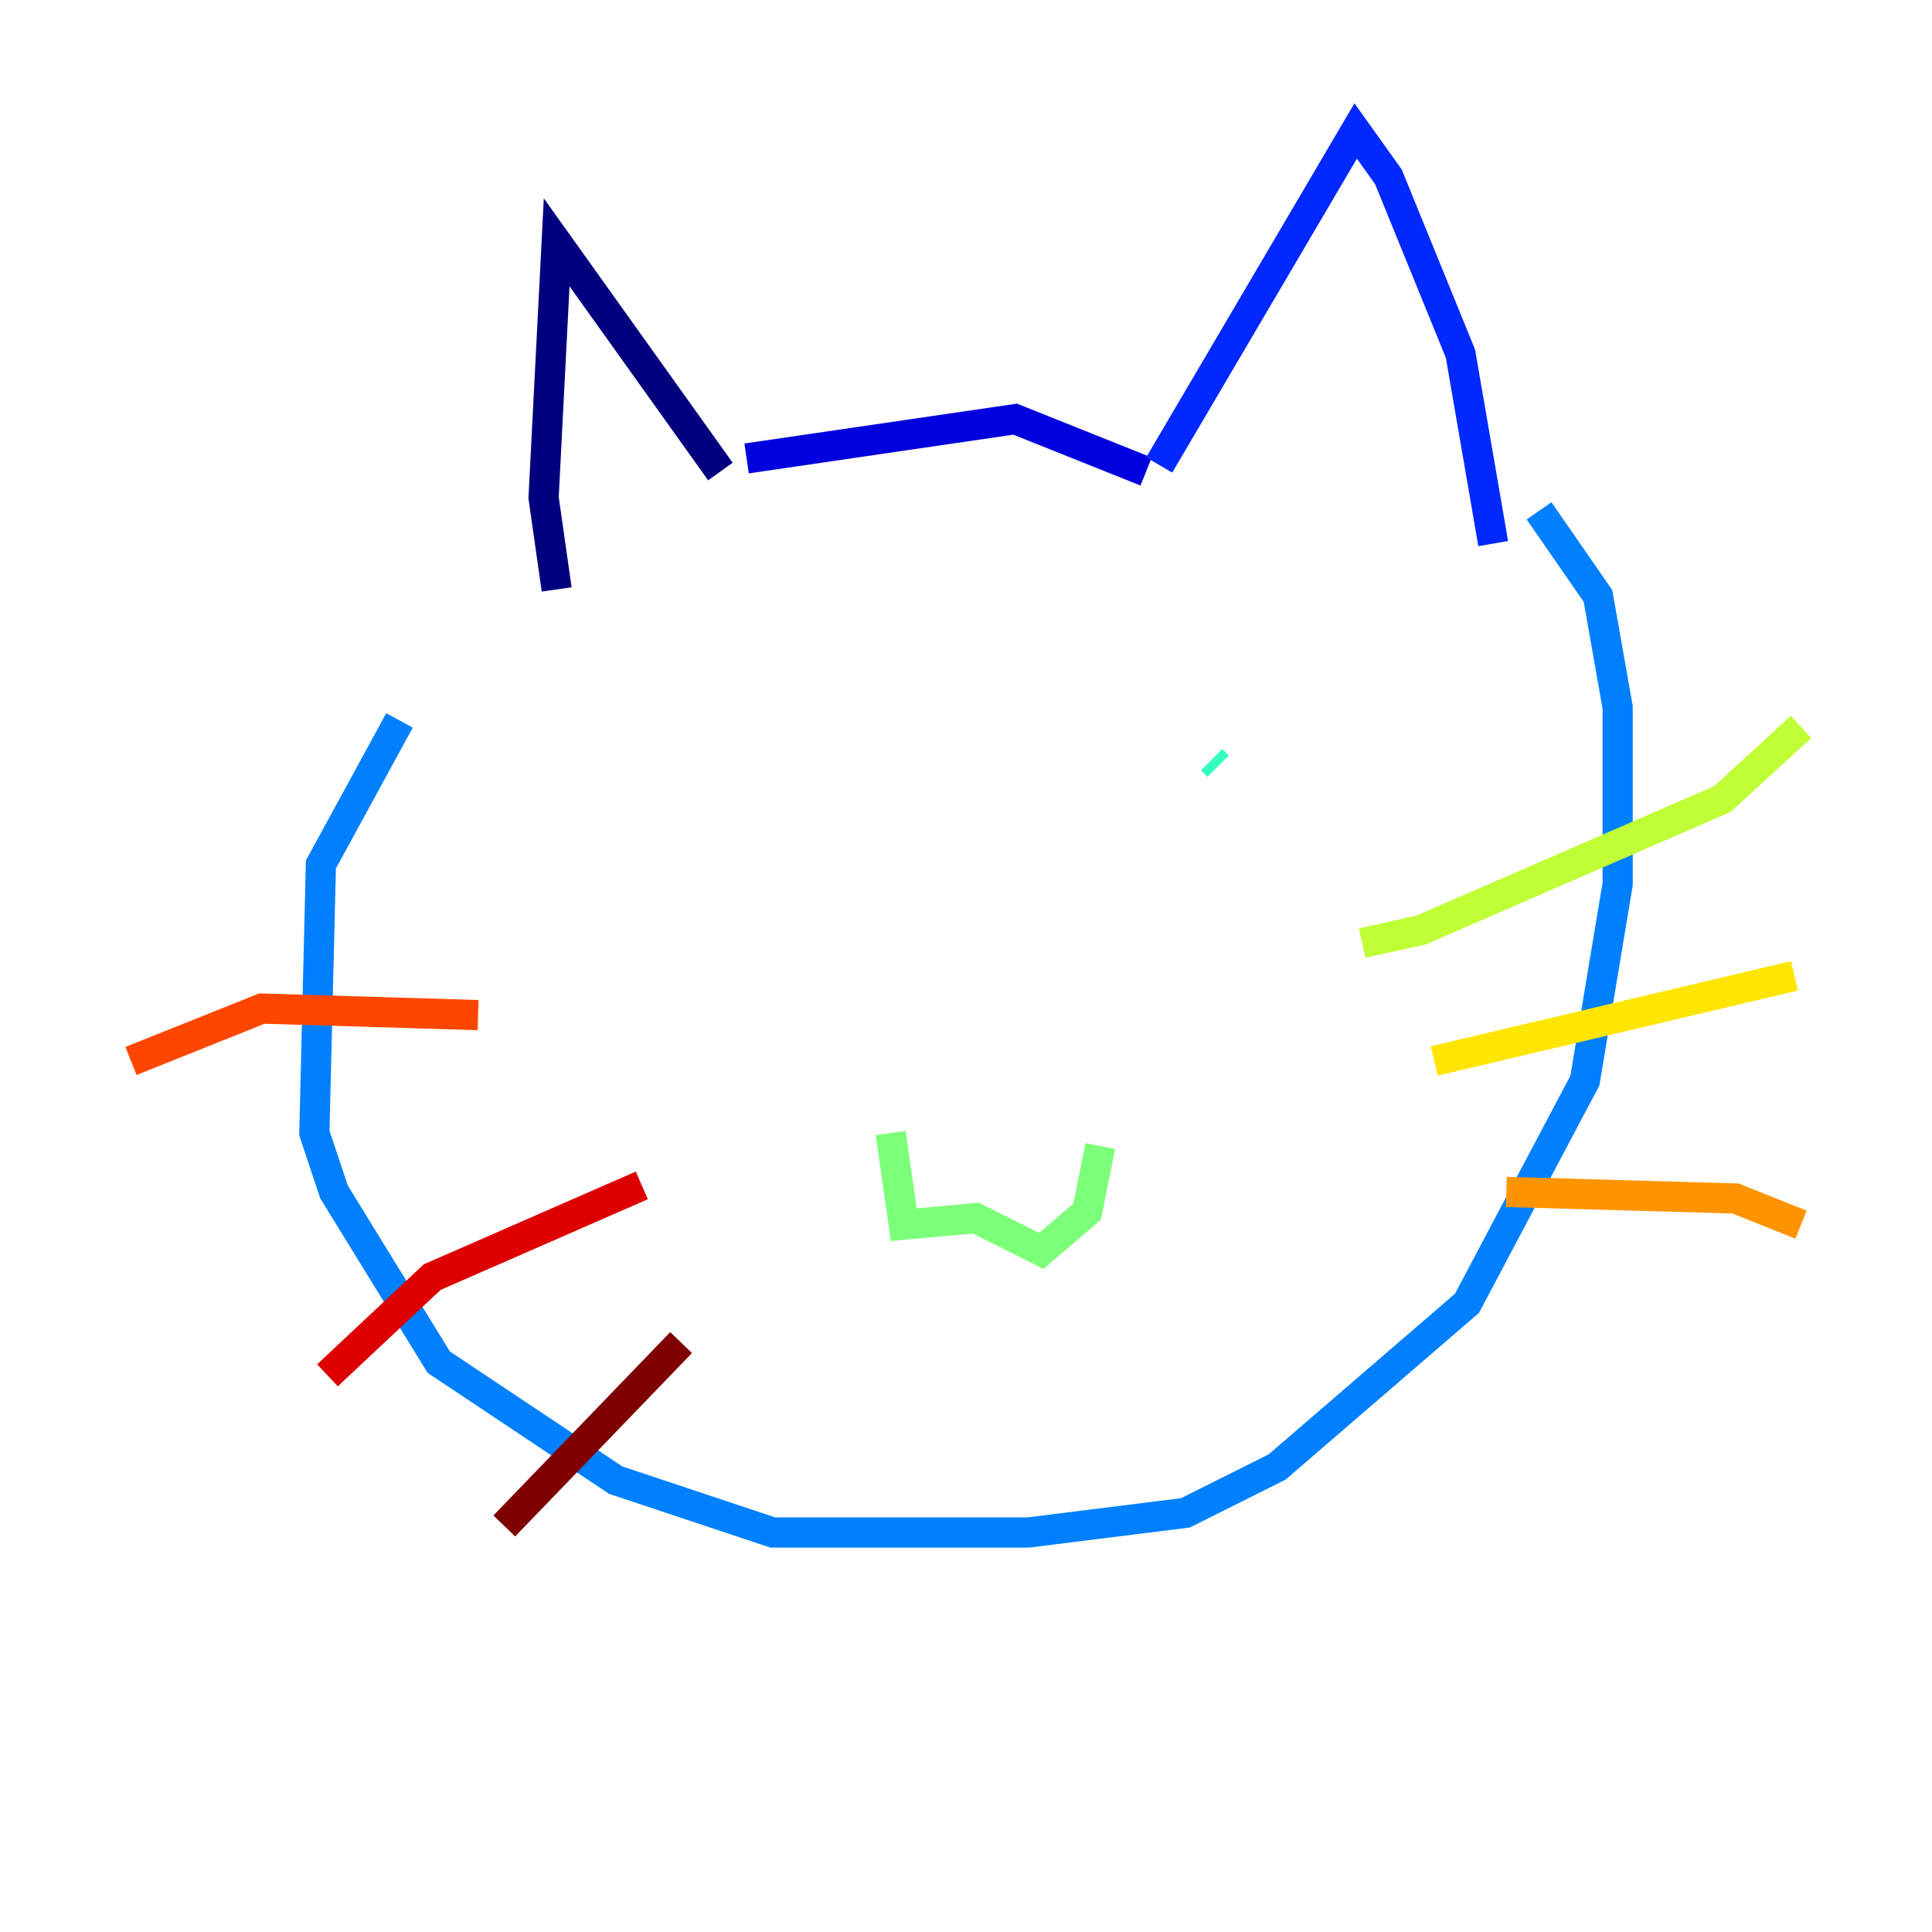 <?xml version="1.0" encoding="utf-8" ?>
<svg baseProfile="tiny" height="128" version="1.2" viewBox="0,0,128,128" width="128" xmlns="http://www.w3.org/2000/svg" xmlns:ev="http://www.w3.org/2001/xml-events" xmlns:xlink="http://www.w3.org/1999/xlink"><defs /><polyline fill="none" points="36.881,39.051 36.014,32.976 36.881,16.054 47.729,31.241" stroke="#00007f" stroke-width="2" /><polyline fill="none" points="49.464,30.373 67.254,27.77 75.932,31.241" stroke="#0000de" stroke-width="2" /><polyline fill="none" points="76.8,30.807 89.817,8.678 91.986,11.715 96.759,23.43 98.929,36.014" stroke="#0028ff" stroke-width="2" /><polyline fill="none" points="26.468,47.729 21.261,57.275 20.827,75.064 22.129,78.969 29.071,90.251 40.786,98.061 51.2,101.532 68.122,101.532 78.536,100.231 84.61,97.193 97.193,86.346 105.003,71.593 107.173,58.576 107.173,46.861 105.871,39.485 101.966,33.844" stroke="#0080ff" stroke-width="2" /><polyline fill="none" points="45.993,54.237 45.993,54.237" stroke="#00d4ff" stroke-width="2" /><polyline fill="none" points="80.271,50.332 80.705,50.766" stroke="#36ffc0" stroke-width="2" /><polyline fill="none" points="59.01,75.064 59.878,81.139 64.651,80.705 68.99,82.875 72.027,80.271 72.895,75.932" stroke="#7cff79" stroke-width="2" /><polyline fill="none" points="90.251,62.481 94.156,61.614 114.115,52.936 119.322,48.163" stroke="#c0ff36" stroke-width="2" /><polyline fill="none" points="95.024,70.291 118.888,64.651" stroke="#ffe500" stroke-width="2" /><polyline fill="none" points="99.797,78.969 114.983,79.403 119.322,81.139" stroke="#ff9400" stroke-width="2" /><polyline fill="none" points="31.675,67.254 17.356,66.82 8.678,70.291" stroke="#ff4600" stroke-width="2" /><polyline fill="none" points="42.522,78.536 28.637,84.61 21.695,91.119" stroke="#de0000" stroke-width="2" /><polyline fill="none" points="45.125,88.949 33.41,101.098" stroke="#7f0000" stroke-width="2" /></svg>